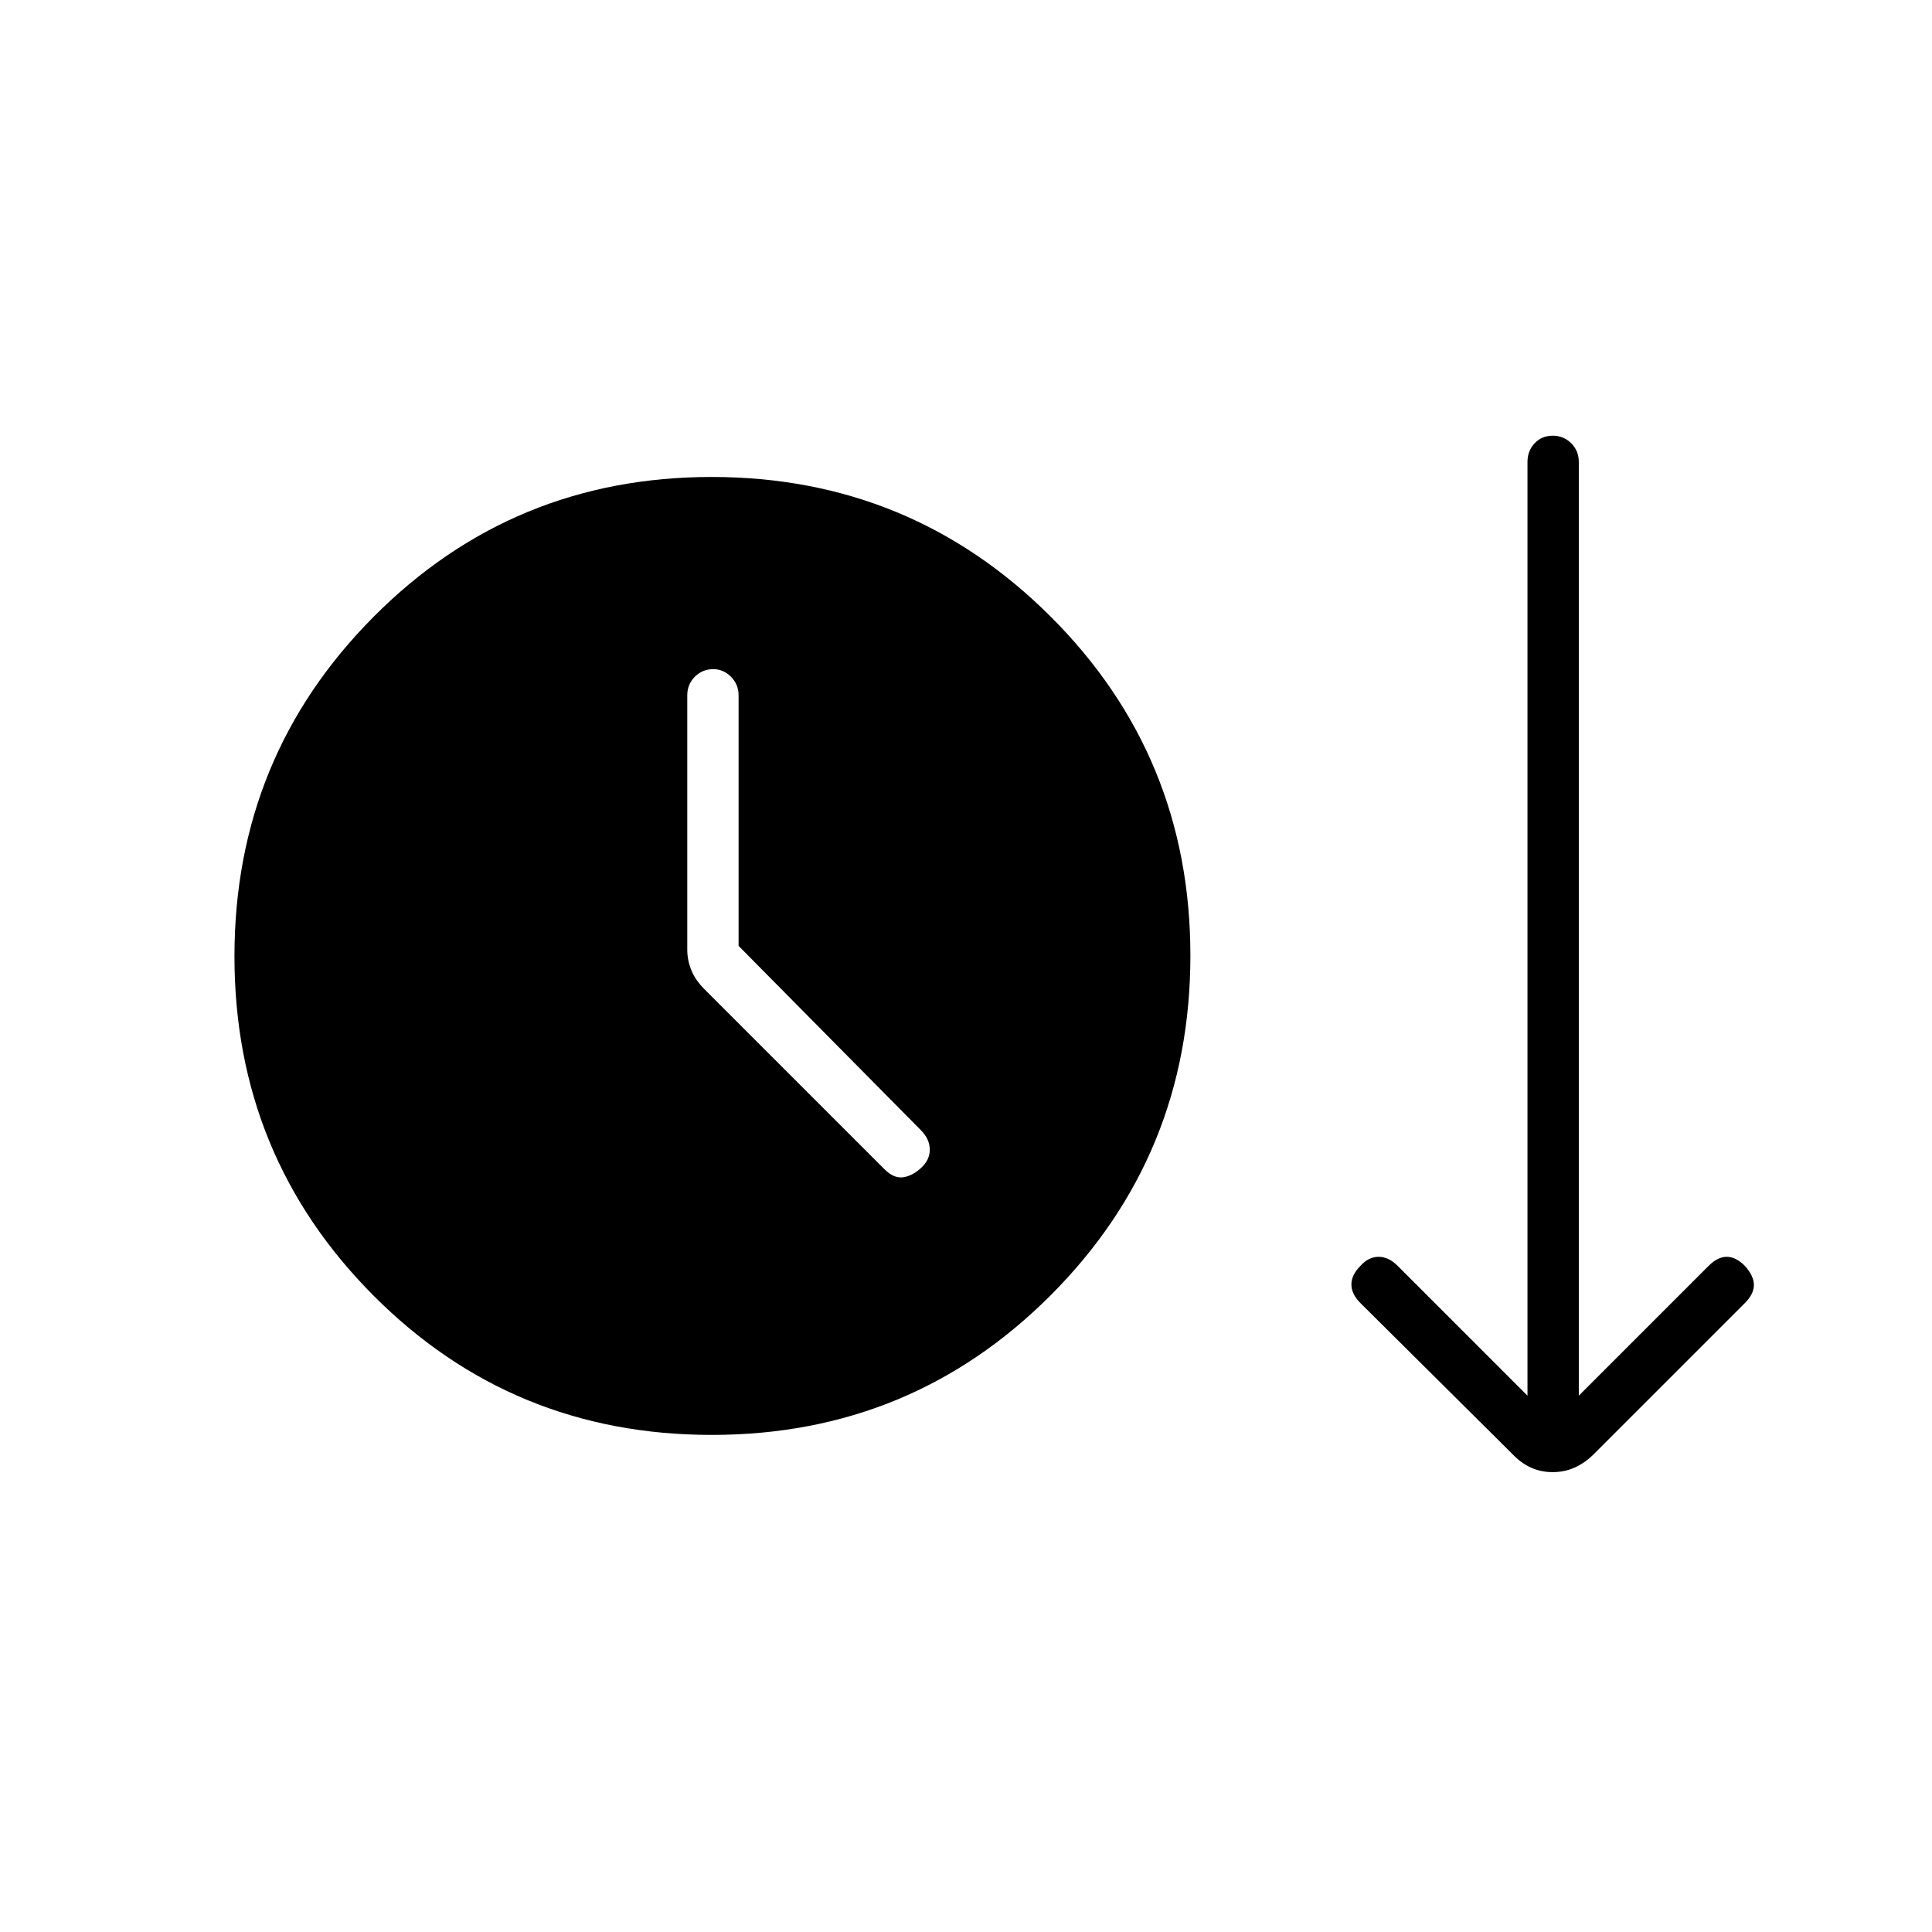 <svg xmlns="http://www.w3.org/2000/svg" height="24" viewBox="0 -960 960 960" width="24"><path d="M353.68-247q-99.18 0-168.18-69.32-69-69.33-69-168.5 0-99.18 69.12-168.68t168-69.5q98.88 0 168.38 69.32 69.5 69.33 69.5 168.5 0 99.18-69.32 168.68-69.33 69.5-168.5 69.5ZM367-490v-124.5q0-5.45-3.79-9.22-3.78-3.78-8.75-3.78-5.46 0-9.21 3.78-3.75 3.77-3.75 9.22V-488q0 5.07 2 10.03 2 4.97 6.5 9.47l89.5 89.5q4.5 4.5 9 4t9-4.5q4.5-4 4.5-9.25t-4.5-9.75L367-490Zm384.5 252.5-75.5-75q-4.5-4.5-4.5-9.25T676-331q4-4.5 9-4.5t9.5 4.5l64.5 64.5v-464q0-5.45 3.54-9.22 3.53-3.78 9-3.78 5.46 0 9.21 3.78 3.75 3.77 3.75 9.22v464L849-331q4.5-4.5 9-4.5t9 4.5q4.5 5 4.5 9.5t-4.5 9l-75 75q-9 9-20.5 9t-20-9Z"/></svg>